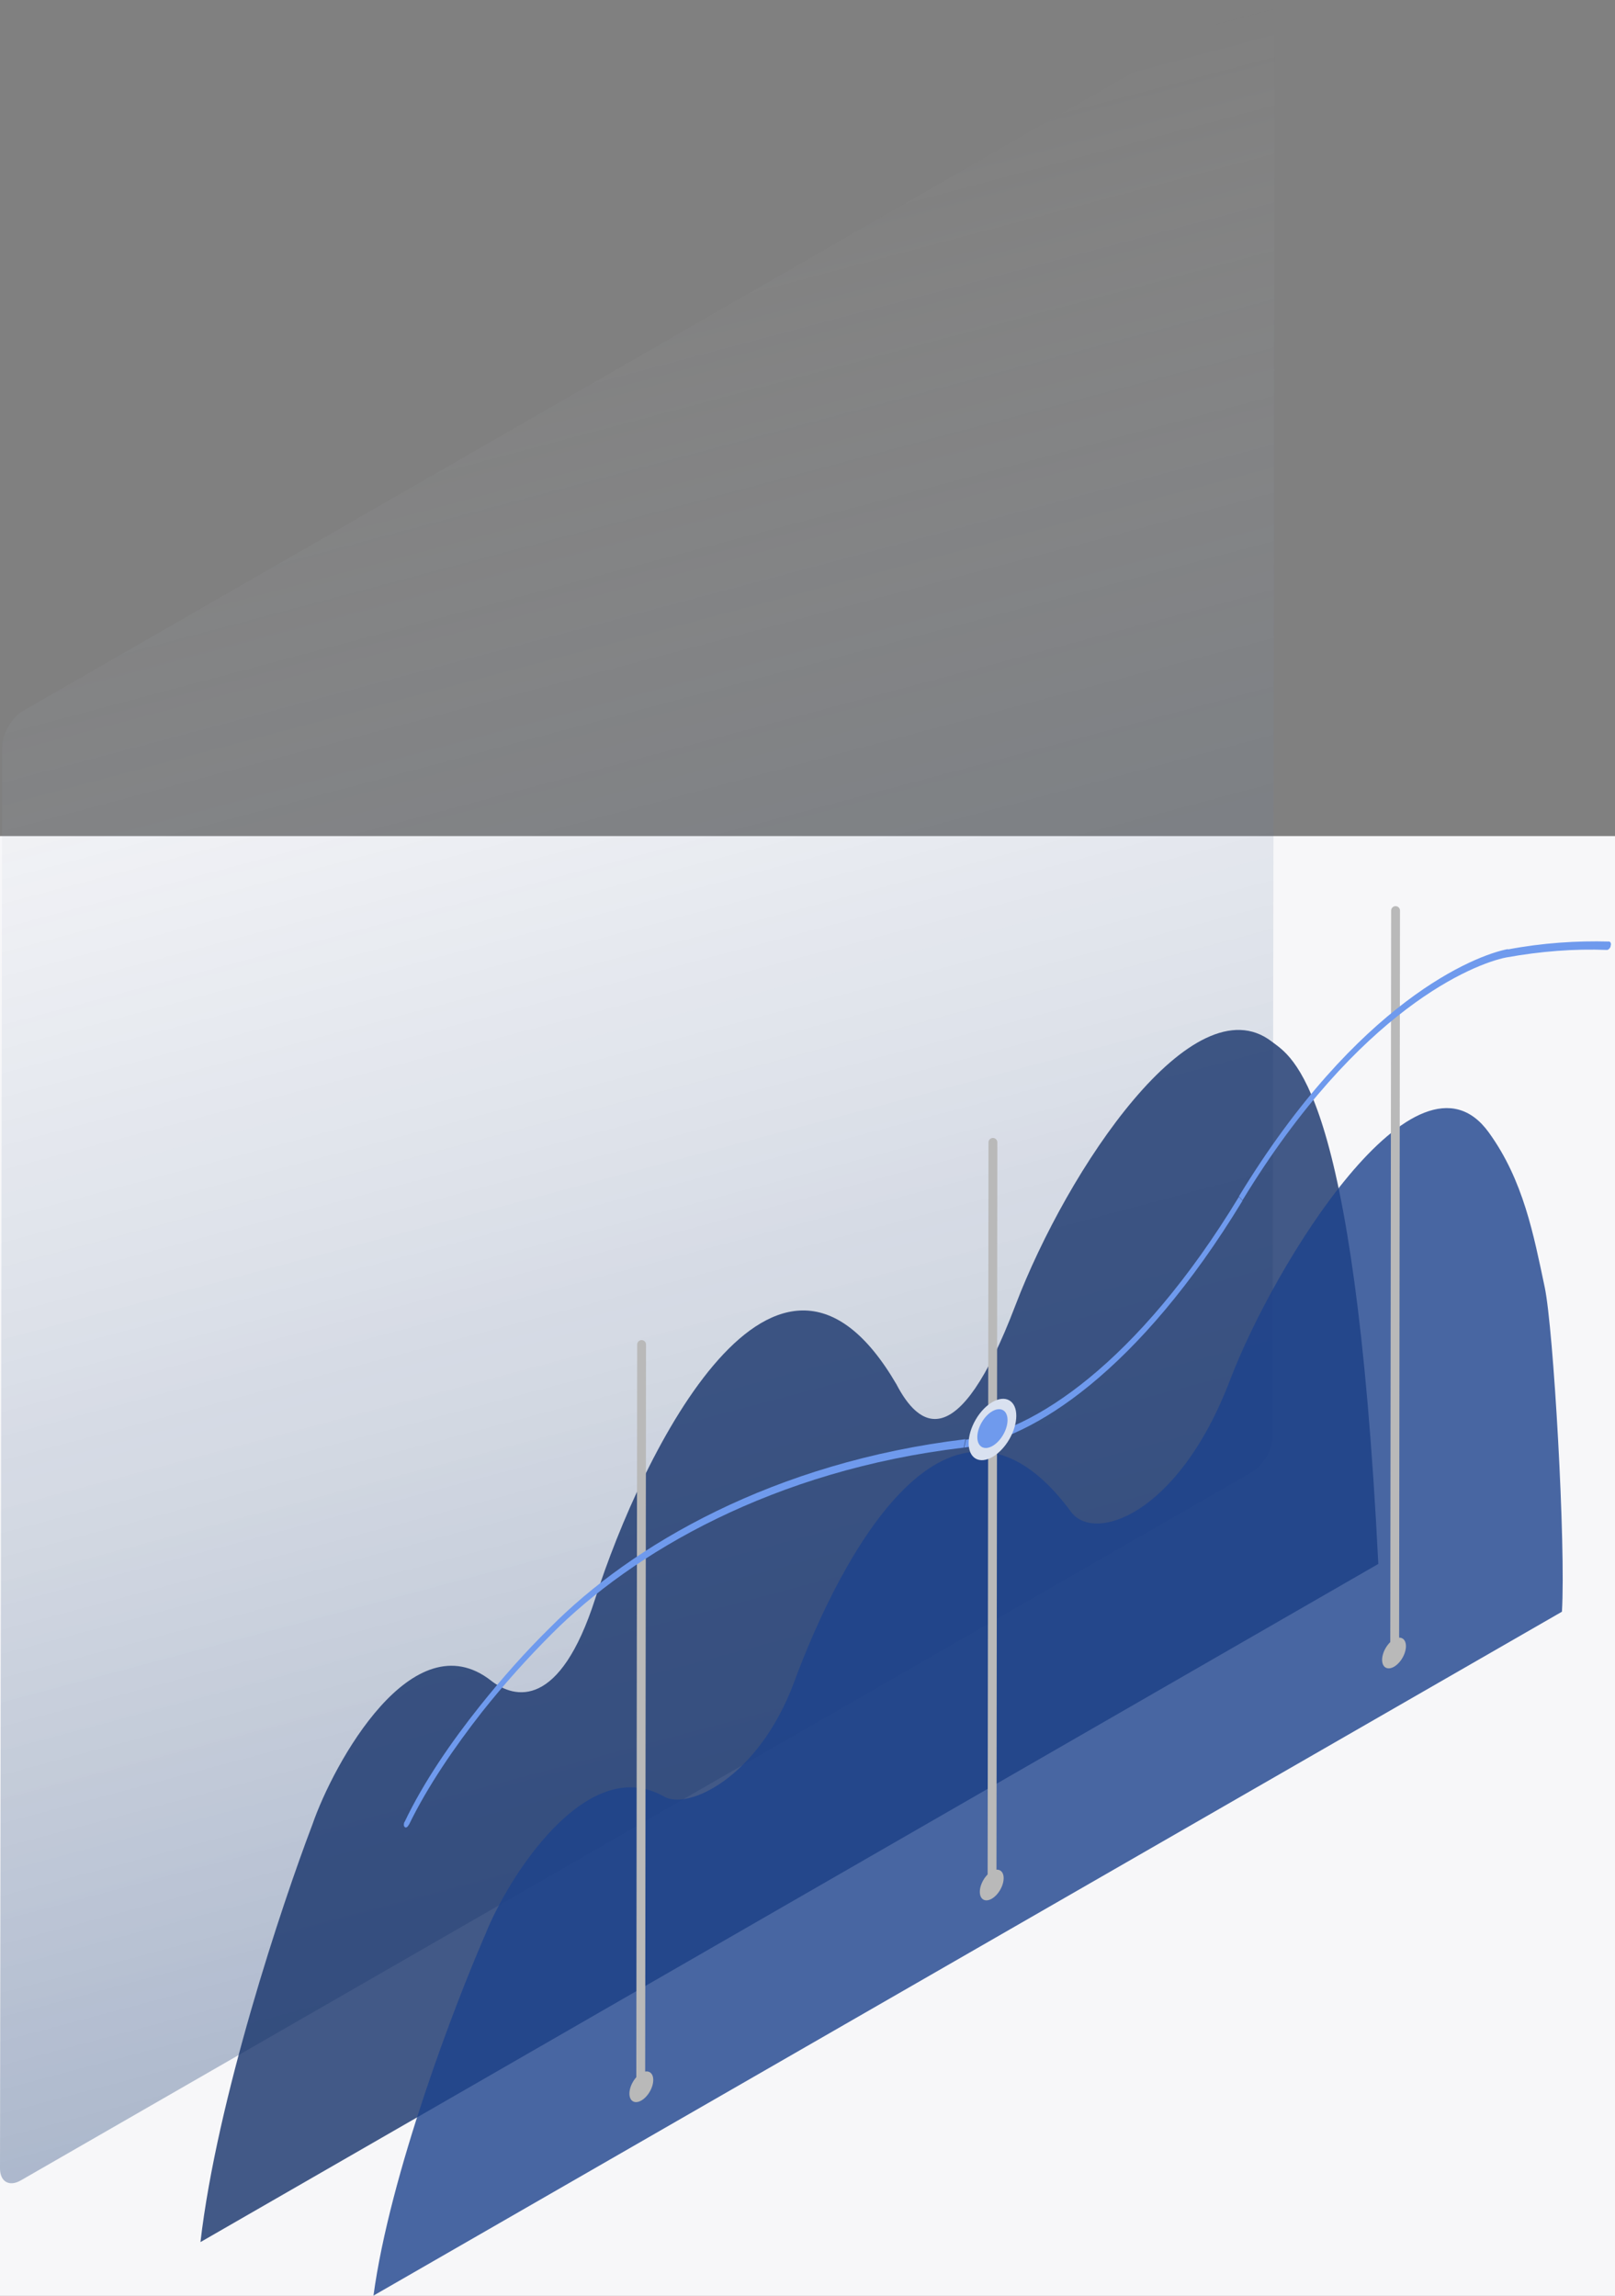 <svg width="365" height="519" viewBox="0 0 365 519" fill="none" xmlns="http://www.w3.org/2000/svg">
<rect x="0" y="0" width="365" height="519" fill="#808080" stroke="none"/>
<rect x="-35" y="189" width="434" height="416" fill="#F7F7F9"/>
<path opacity="0.3" d="M282.9 332.8L4.7 492.9C2.1 494.4 0 493.2 0 490.2L0.5 168.9C0.5 165.9 2.6 162.2 5.2 160.7L283.4 0.6C286 -0.9 288.1 0.3 288.1 3.3L287.6 324.6C287.7 327.6 285.5 331.3 282.9 332.8Z" fill="url(#paint0_linear)"/>
<path opacity="0.8" d="M111.007 379.943C93.307 366.043 75.407 398.543 70.607 412.443C63.707 430.543 49.007 474.743 45.307 506.843L311.507 353.543C306.107 244.943 291.907 238.943 287.407 235.443C269.707 221.843 241.307 264.143 229.507 295.043C216.307 329.743 207.507 322.343 202.607 312.943C175.507 266.443 145.107 328.343 134.507 361.443C126.507 386.343 116.407 384.143 111.007 379.943Z" fill="#16326A"/>
<path opacity="0.8" d="M150.107 406.143C132.407 396.043 114.507 425.043 109.707 437.243C102.807 453.043 88.107 491.543 84.407 518.943L353.007 364.343C353.907 349.443 351.107 300.343 349.107 290.943C346.607 279.143 344.307 266.843 336.507 256.043C320.207 233.343 287.907 285.943 278.007 311.943C266.207 342.943 246.807 348.943 241.907 341.543C214.707 305.043 190.007 351.643 179.407 380.443C171.407 401.843 155.507 409.243 150.107 406.143Z" fill="#1D438C"/>
<path d="M145.007 303.943L144.807 472.543" stroke="#B9B9B9" stroke-width="2" stroke-linecap="round"/>
<path d="M224.407 258.243L224.207 426.843" stroke="#B9B9B9" stroke-width="2" stroke-linecap="round"/>
<path d="M315.407 205.843L315.207 374.443" stroke="#B9B9B9" stroke-width="2" stroke-linecap="round"/>
<path d="M146.851 472.835C147.903 471.018 147.903 469.052 146.851 468.444C145.799 467.835 144.094 468.814 143.043 470.63C141.992 472.447 141.992 474.413 143.043 475.021C144.095 475.63 145.8 474.651 146.851 472.835Z" fill="#B9B9B9"/>
<path d="M226.042 427.224C227.094 425.408 227.094 423.442 226.042 422.833C224.99 422.224 223.286 423.203 222.234 425.02C221.183 426.836 221.183 428.802 222.234 429.411C223.286 430.02 224.991 429.041 226.042 427.224Z" fill="#B9B9B9"/>
<path d="M316.963 374.778C318.015 372.962 318.015 370.996 316.963 370.387C315.912 369.778 314.207 370.757 313.155 372.574C312.104 374.39 312.104 376.356 313.156 376.965C314.207 377.574 315.912 376.595 316.963 374.778Z" fill="#B9B9B9"/>
<path d="M124.507 368.643L124.707 369.343L124.507 368.643ZM218.107 326.243L218.307 325.243L218.107 326.243ZM280.407 270.943L280.807 271.443L280.407 270.943ZM340.607 215.443L340.807 214.443L340.607 215.443ZM363.207 214.743C363.507 214.743 363.907 214.343 364.007 213.943C364.007 213.843 364.007 213.843 364.007 213.843C364.207 213.343 364.007 212.943 363.707 212.843L363.207 214.743ZM91.407 411.843C91.207 412.343 91.207 412.843 91.507 413.043C91.707 413.243 92.107 413.043 92.307 412.643C92.307 412.543 92.407 412.543 92.407 412.443L91.407 411.843ZM124.707 369.343C142.907 351.043 174.707 332.343 217.807 327.243L218.207 325.343C174.907 330.543 142.807 349.243 124.307 367.943L124.707 369.343ZM217.907 327.243C233.307 325.443 257.507 309.843 280.807 271.443L280.007 270.543C257.007 308.443 233.207 323.643 218.307 325.443L217.907 327.243ZM280.807 271.343C307.207 227.943 333.307 217.843 340.407 216.443L340.807 214.543C333.407 215.943 306.807 226.343 280.007 270.443L280.807 271.343ZM340.407 216.443C348.207 215.043 355.807 214.443 363.207 214.743L363.707 212.843C356.307 212.643 348.607 213.143 340.707 214.643L340.407 216.443ZM124.307 367.943C118.707 373.443 113.407 379.443 108.307 385.843C102.107 393.643 95.707 402.843 91.407 411.943L92.407 412.543C96.607 403.843 102.807 394.843 108.907 387.043C113.907 380.743 119.207 374.843 124.707 369.343L124.307 367.943Z" fill="#6F9AED"/>
<path d="M228.113 325.353C230.216 321.72 230.216 317.788 228.112 316.57C226.009 315.353 222.599 317.311 220.497 320.944C218.394 324.577 218.394 328.509 220.497 329.726C222.6 330.943 226.01 328.985 228.113 325.353Z" fill="#D9E1F0"/>
<path d="M226.719 324.347C228.048 322.053 228.039 319.565 226.701 318.79C225.362 318.016 223.201 319.247 221.873 321.542C220.544 323.836 220.553 326.324 221.891 327.099C223.23 327.874 225.391 326.642 226.719 324.347Z" fill="#6F9AED"/>
<defs>
<linearGradient id="paint0_linear" x1="92.027" y1="51.42" x2="196.091" y2="442.084" gradientUnits="userSpaceOnUse">
<stop offset="4.27865e-07" stop-color="#F7F7F9" stop-opacity="0"/>
<stop offset="0.207" stop-color="#B2BDCF" stop-opacity="0.207"/>
<stop offset="0.417" stop-color="#7388A9" stop-opacity="0.417"/>
<stop offset="0.609" stop-color="#425E8B" stop-opacity="0.609"/>
<stop offset="0.776" stop-color="#1E3F75" stop-opacity="0.776"/>
<stop offset="0.912" stop-color="#082D68" stop-opacity="0.912"/>
<stop offset="1" stop-color="#002663"/>
</linearGradient>
</defs>
</svg>
